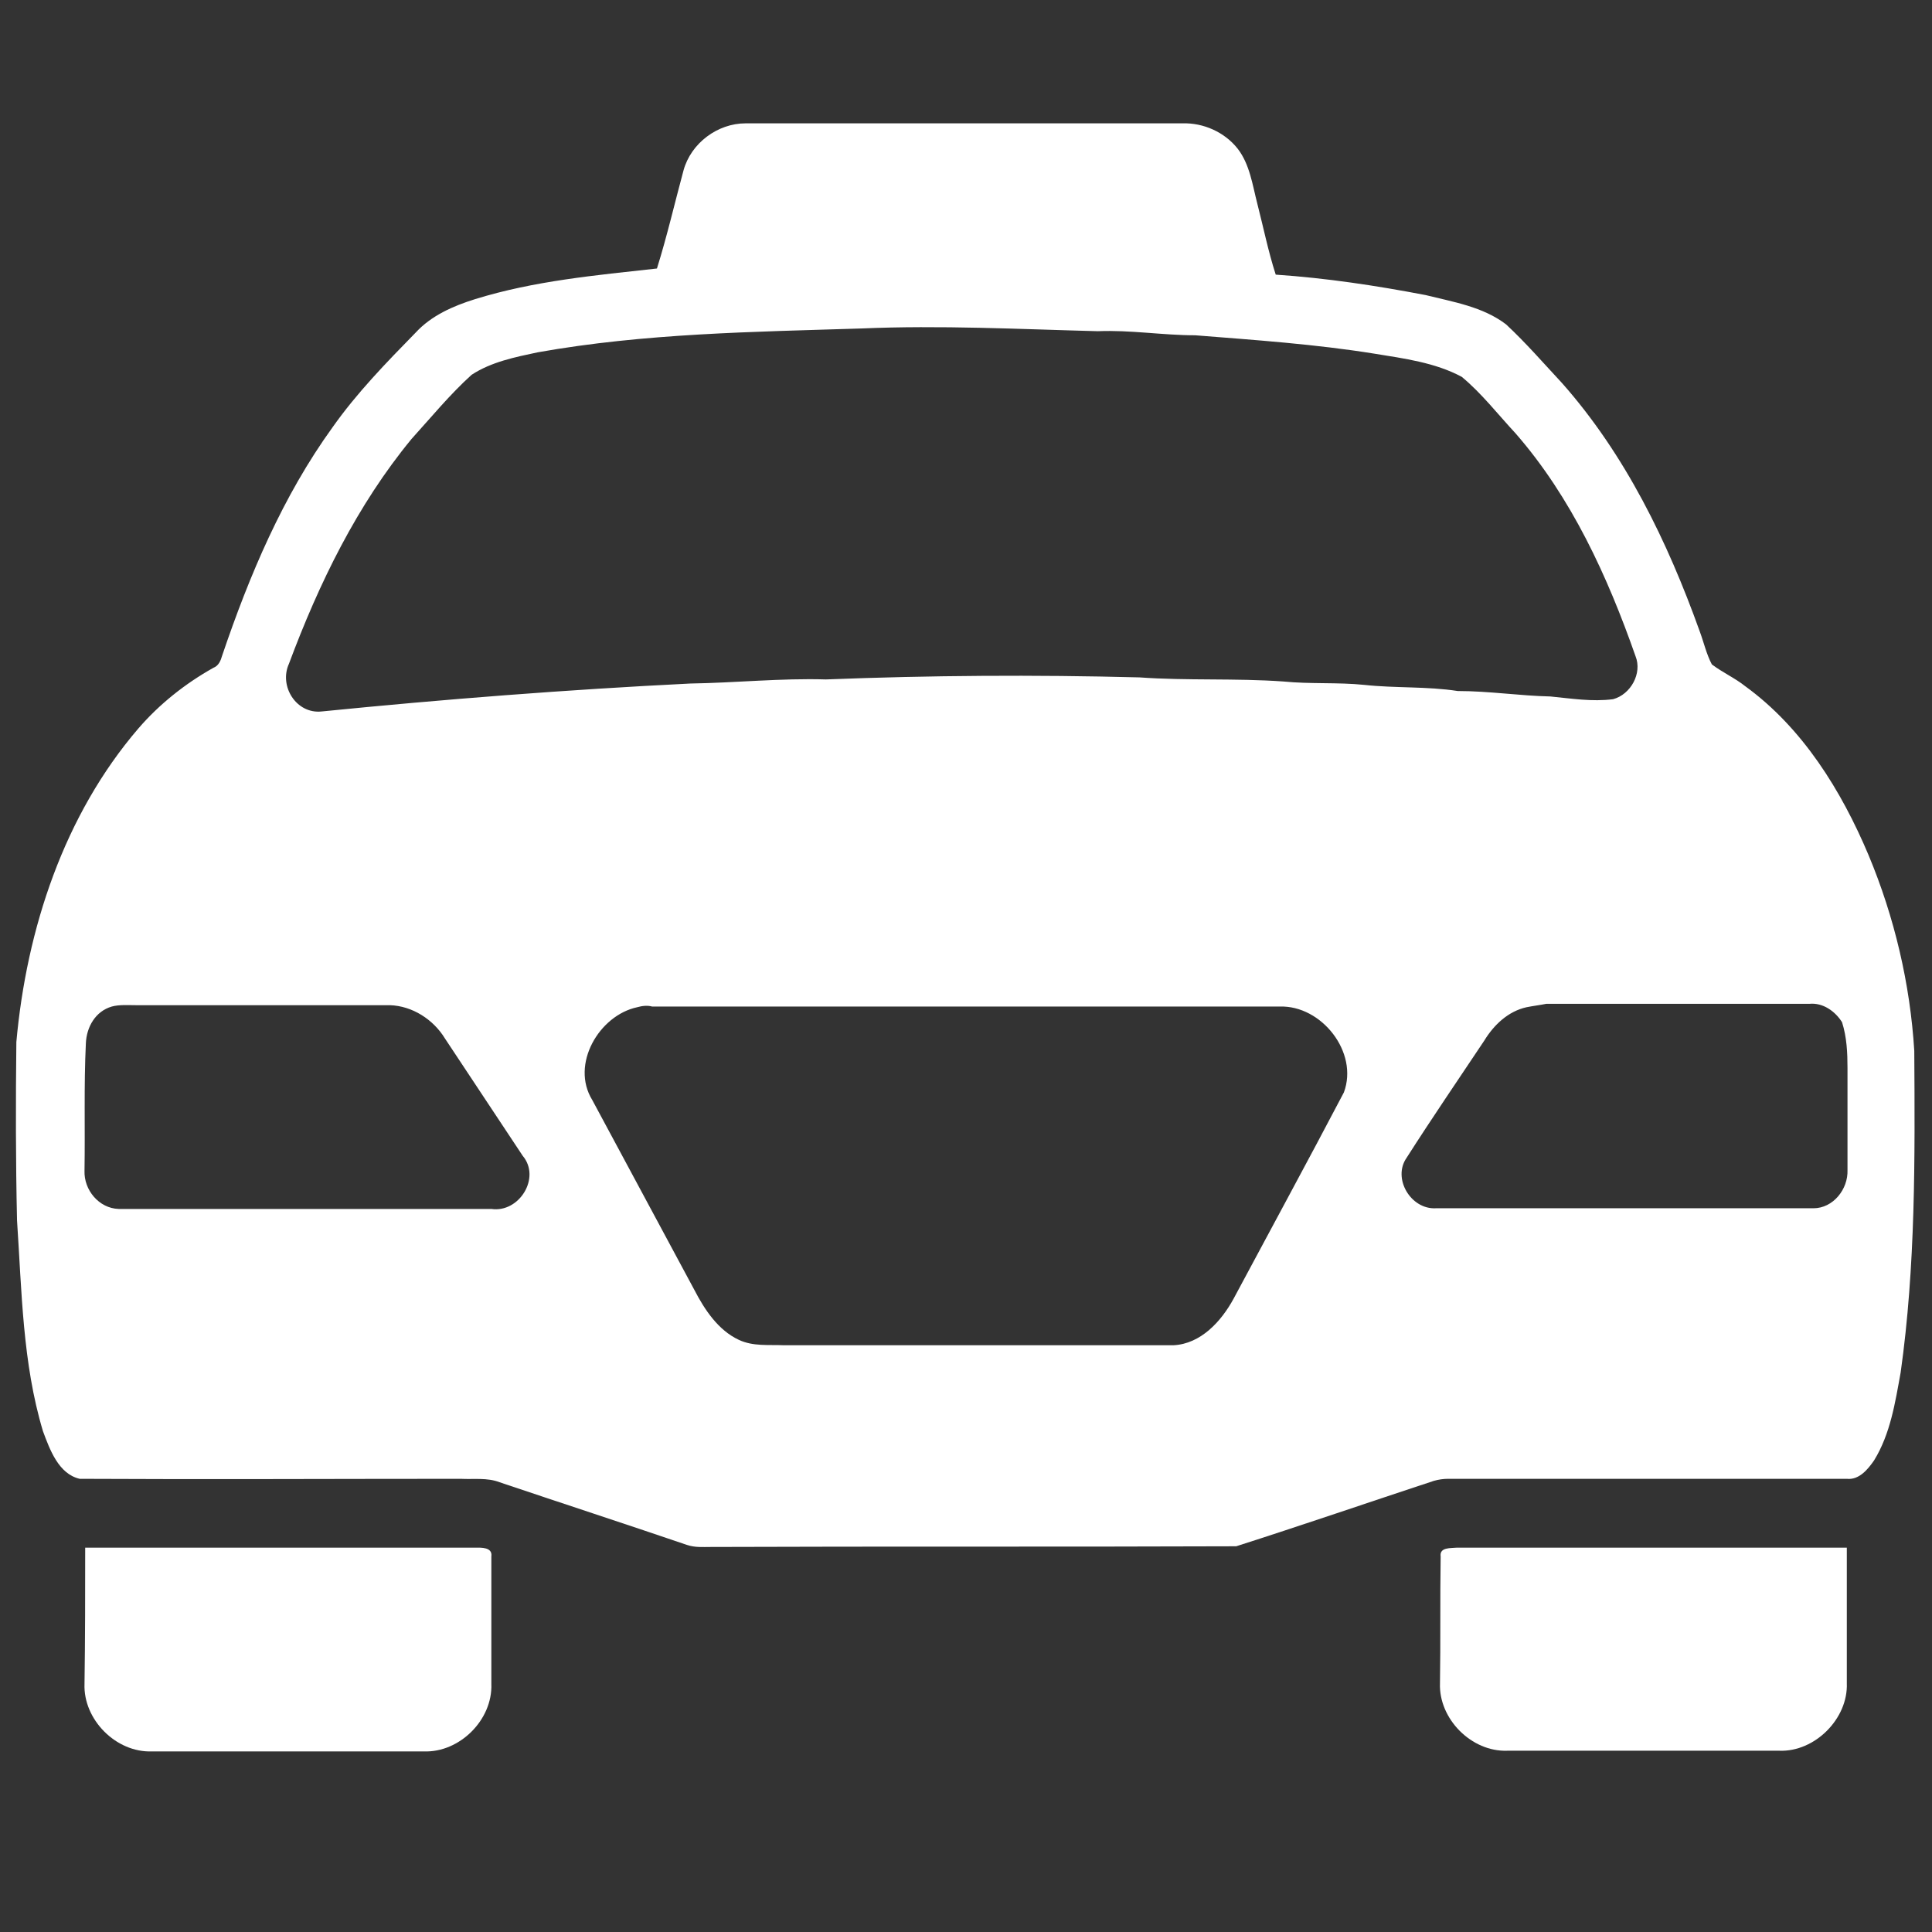 <?xml version="1.0" encoding="utf-8"?>
<!-- Generator: Adobe Illustrator 16.0.0, SVG Export Plug-In . SVG Version: 6.00 Build 0)  -->
<!DOCTYPE svg PUBLIC "-//W3C//DTD SVG 1.1//EN" "http://www.w3.org/Graphics/SVG/1.1/DTD/svg11.dtd">
<svg version="1.1" id="Layer_1" xmlns="http://www.w3.org/2000/svg" xmlns:xlink="http://www.w3.org/1999/xlink" x="0px" y="0px"
	 width="283.5px" height="283.5px" viewBox="0 0 283.5 283.5" enable-background="new 0 0 283.5 283.5" xml:space="preserve">
<rect x="0" y="0" width="283.5" height="283.5" fill="#333333" stroke="none"/>
<path fill="#FFFFFF" d="M224,147.8c-2.7,0.6-4.8,2.6-6.2,4.9c-3.8,5.7-7.7,11.4-11.4,17.2c-2.1,3,0.6,7.6,4.3,7.4h55.4
	c2.9,0,5.1-2.8,5-5.6c0-5,0-10,0-15c0-2.2-0.1-4.5-0.8-6.7c-1-1.6-2.8-2.9-4.8-2.7c-12.9,0-25.7,0-38.6,0
	C225.9,147.5,225,147.6,224,147.8 M93.5,147.8c-5.6,1.2-9.8,8.4-6.6,13.6c5,9.3,10,18.6,15,27.9c1.5,2.9,3.5,5.9,6.5,7.3
	c2.1,1,4.4,0.7,6.6,0.8c19.1,0,38.1,0,57.2,0c4-0.2,7-3.5,8.8-6.8c5.4-10.1,10.9-20.2,16.2-30.3c2.2-5.9-3.3-12.8-9.4-12.6
	c-30.7,0-61.4,0-92.1,0C95,147.5,94.2,147.6,93.5,147.8 M16.4,147.7c-2.4,0.7-3.7,3-3.8,5.4c-0.3,6.2-0.1,12.5-0.2,18.7
	c-0.1,2.8,2.1,5.5,5,5.6c18.3,0,36.5,0,54.7,0c4.1,0.6,7.3-4.6,4.6-7.8c-3.8-5.7-7.6-11.5-11.4-17.2c-1.7-2.8-4.8-4.8-8.1-4.9
	c-12.4,0-24.9,0-37.3,0C18.8,147.5,17.5,147.4,16.4,147.7 M126.4,48.2c-15.9,0.5-31.8,0.7-47.5,3.5c-3.3,0.7-6.8,1.4-9.7,3.3
	c-3.2,2.9-5.9,6.2-8.8,9.4c-8,9.7-13.6,21.2-18,33c-1.5,3.3,1.1,7.4,4.8,7c18-1.8,36-3.2,54.1-4.1c6.6-0.1,13.3-0.8,19.9-0.6
	c15.3-0.6,30.6-0.7,46-0.3c7,0.5,14.1,0.1,21.1,0.6c4,0.4,8,0.1,11.9,0.5c4.6,0.5,9.2,0.2,13.7,0.9c4.6,0,9.1,0.7,13.6,0.8
	c3.1,0.3,6.1,0.8,9.2,0.4c2.6-0.7,4.3-3.8,3.3-6.3c-4.1-11.7-9.4-23.3-17.6-32.7c-2.6-2.8-5-5.9-7.9-8.3c-3.9-2.1-8.5-2.7-12.8-3.4
	c-8.7-1.4-17.5-2-26.3-2.7c-4.8,0-9.5-0.8-14.3-0.6C149.5,48.3,138,47.7,126.4,48.2 M100.3,25c1.1-4,5-6.9,9.1-6.9
	c21.4,0,42.7,0,64.1,0c3.1-0.1,6.2,1.3,8.1,3.7c1.8,2.3,2.2,5.4,2.9,8.1c0.9,3.5,1.6,7,2.7,10.4c7.4,0.5,14.7,1.6,22,3
	c4,1,8.4,1.7,11.8,4.3c2.9,2.7,5.5,5.7,8.2,8.6c9.3,10.5,15.5,23.3,20.2,36.4c0.6,1.6,1,3.4,1.8,4.9c1.6,1.2,3.4,2,4.9,3.2
	c8.4,6.1,14.1,15.3,18.1,24.8c3.8,9.1,6.1,18.9,6.7,28.7c0.1,15.8,0.2,31.6-2,47.2c-0.8,4.4-1.5,9-3.9,12.9c-0.9,1.3-2.2,2.9-4,2.7
	c-19.5,0-39,0-58.5,0c-0.7,0-1.4,0.1-2.1,0.3c-9.7,3.2-19.3,6.5-29,9.6c-25.7,0.1-51.4,0-77.1,0.1c-1.2,0-2.3,0.1-3.5-0.3
	c-9.1-3.1-18.3-6.1-27.5-9.2c-1.8-0.7-3.8-0.4-5.7-0.5c-18.6,0-37.3,0.1-55.9,0c-3.1-0.7-4.4-4.3-5.4-7c-3-10-3.1-20.5-3.8-30.9
	c-0.2-8.7-0.2-17.5-0.1-26.2c1.5-16.6,7-33.3,17.9-46c3.1-3.6,6.9-6.6,11-8.9c0.8-0.3,1.1-1.1,1.3-1.8c4-11.8,8.9-23.4,16.2-33.5
	c3.6-5.1,7.9-9.5,12.2-13.9c2.3-2.5,5.5-3.9,8.7-4.9c8.7-2.7,17.7-3.5,26.7-4.5C97.9,34.6,99,29.8,100.3,25"/>
<path fill="#FFFFFF" d="M12.5,227.1c19.1,0,38.1,0,57.2,0c0.9,0,2.6-0.1,2.4,1.3c0,6.2,0,12.4,0,18.7c0.2,5.3-4.7,10.1-9.9,9.9
	c-13.3,0-26.6,0-39.9,0c-5.3,0.2-10.1-4.7-9.9-9.9C12.5,240.4,12.5,233.8,12.5,227.1"/>
<path fill="#FFFFFF" d="M211.4,228.4c-0.2-1.4,1.5-1.2,2.4-1.3c19.1,0,38.1,0,57.2,0c0,6.6,0,13.3,0,19.9c0.2,5.2-4.7,10.1-9.9,9.9
	c-13.3,0-26.6,0-39.9,0c-5.3,0.2-10.1-4.7-9.9-9.9C211.4,240.9,211.3,234.7,211.4,228.4"/>
<g>
</g>
<g>
</g>
<g>
</g>
<g>
</g>
<g>
</g>
<g>
</g>
</svg>
